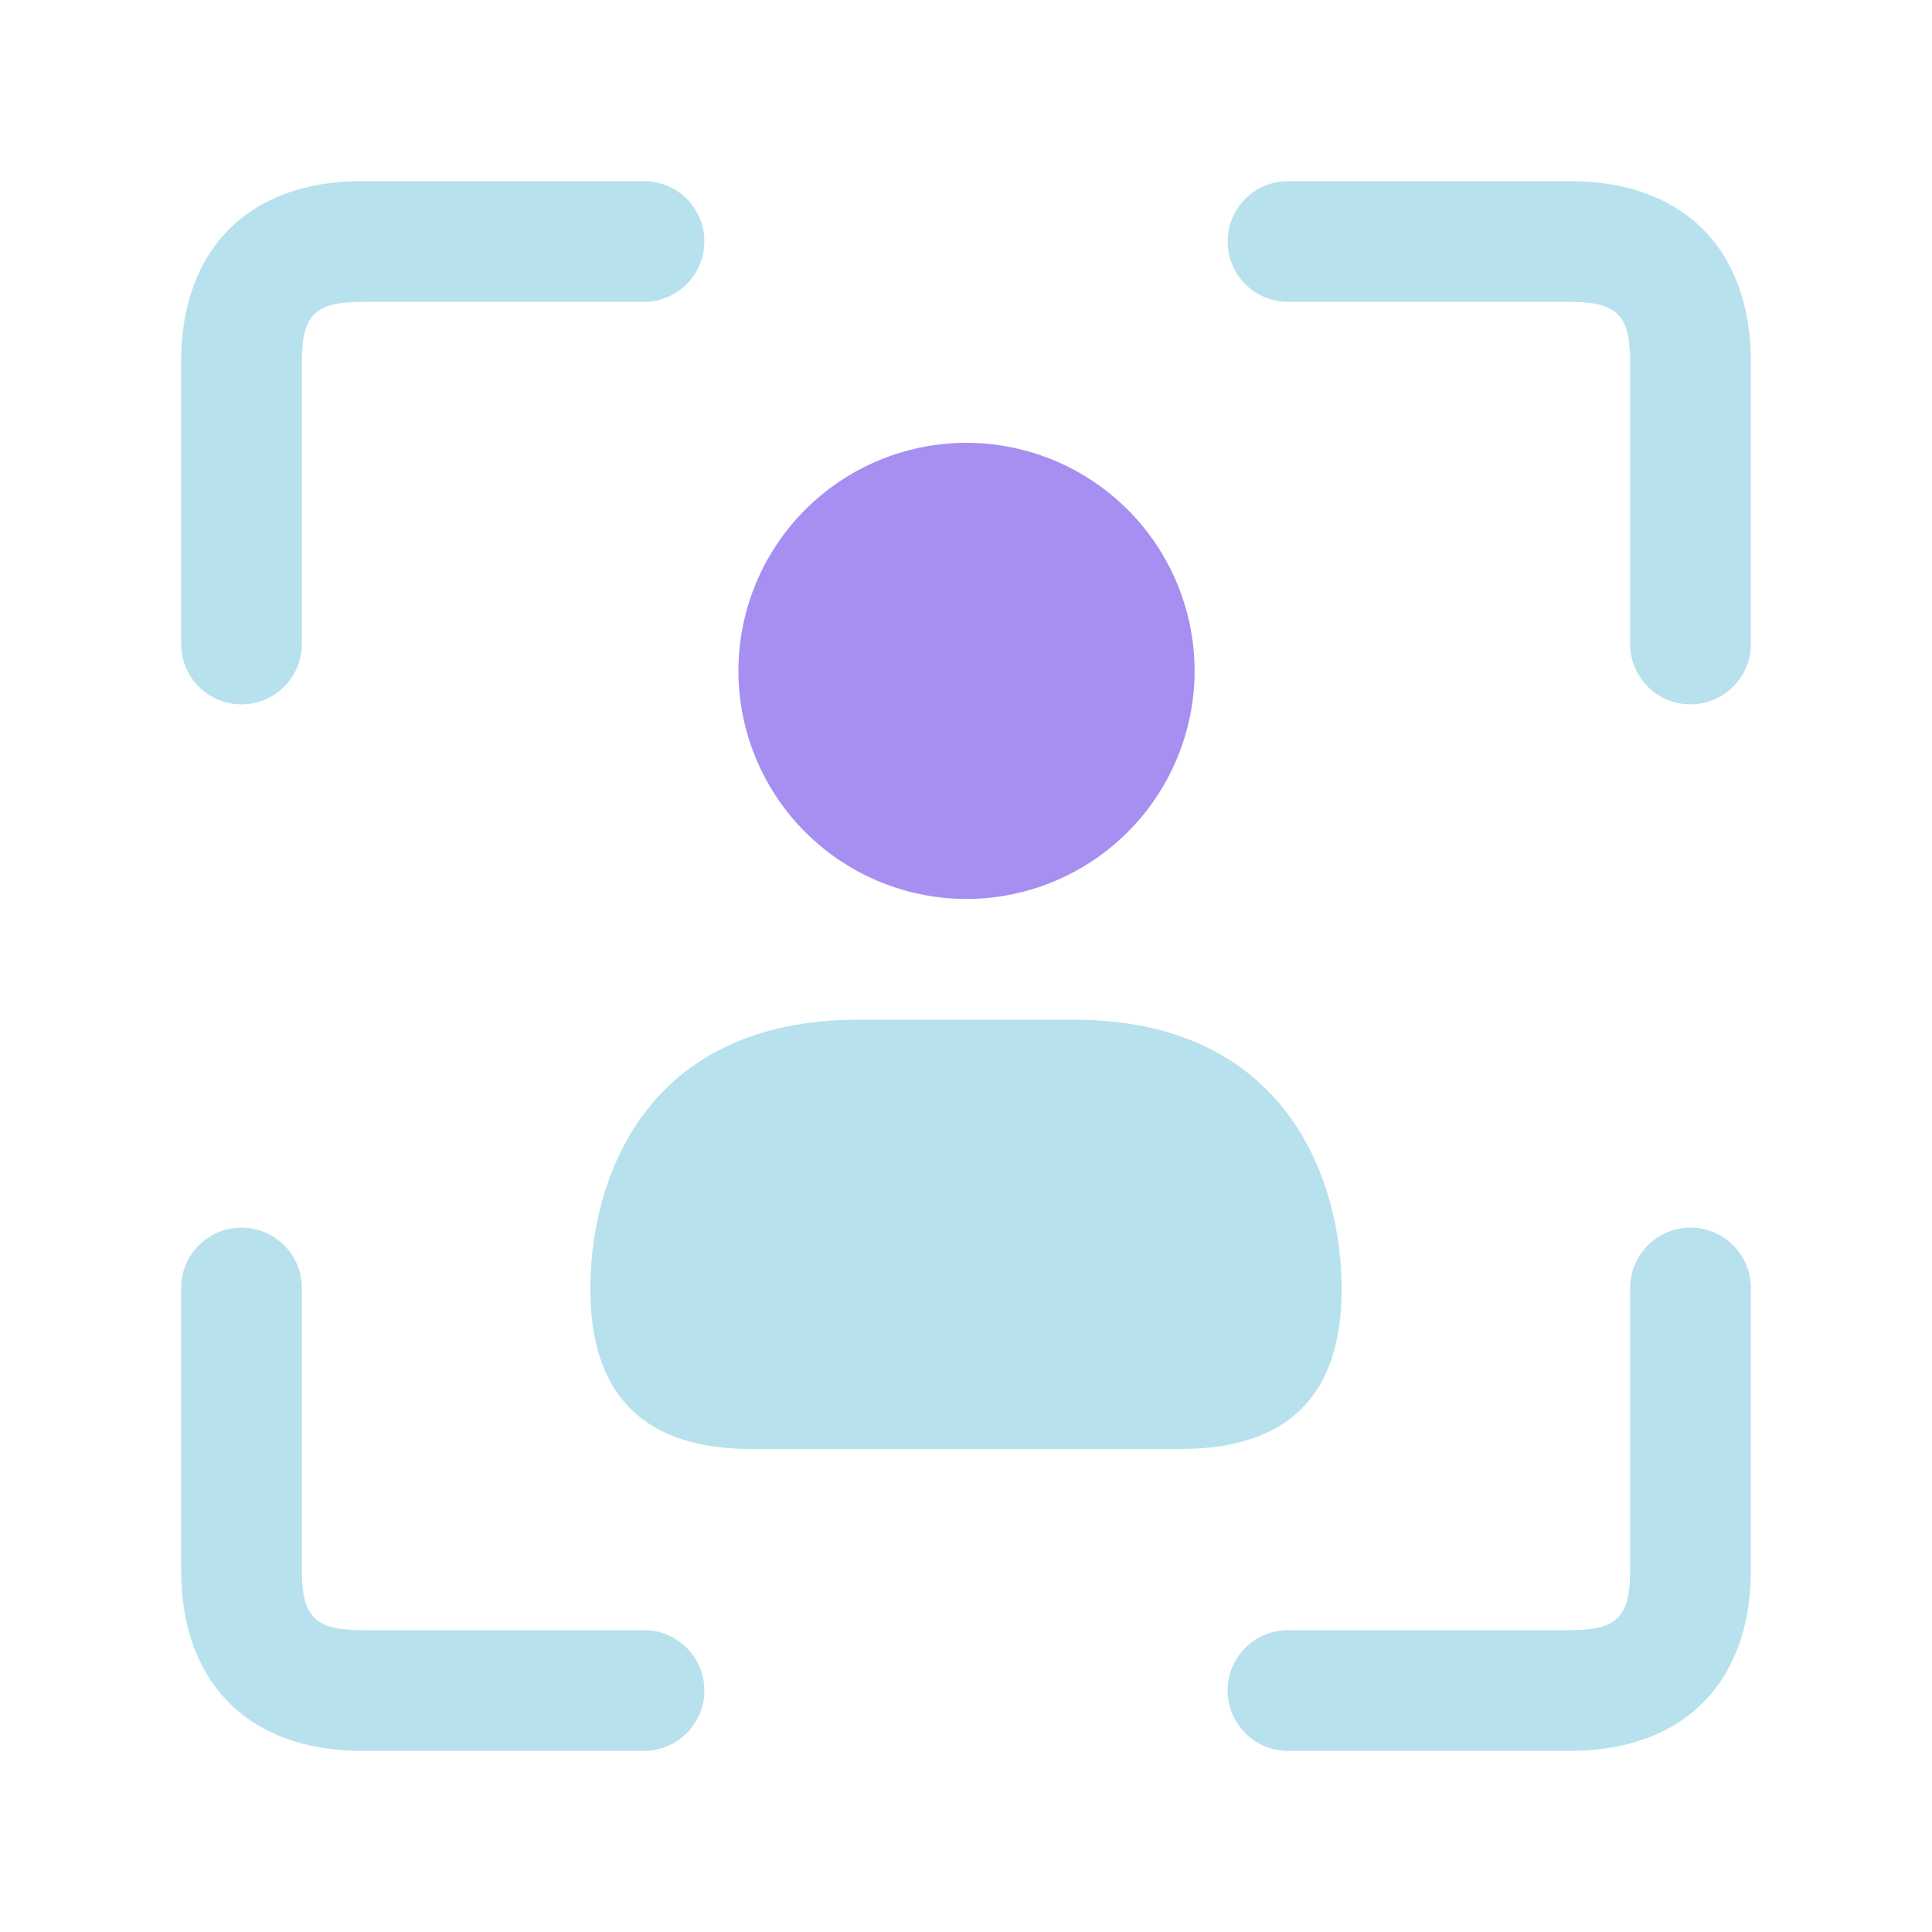 <svg width="40" height="40" fill="none" xmlns="http://www.w3.org/2000/svg"><path d="M35 14.583c-.69 0-1.25-.56-1.25-1.25V7.5c0-.982-.268-1.25-1.25-1.25h-5.833a1.25 1.25 0 0 1 0-2.5H32.5c2.348 0 3.75 1.402 3.75 3.75v5.833c0 .69-.56 1.25-1.25 1.25Zm-28.75-1.25V7.5c0-.982.268-1.25 1.25-1.25h5.833a1.25 1.25 0 0 0 0-2.5H7.5c-2.348 0-3.75 1.402-3.75 3.75v5.833a1.25 1.25 0 0 0 2.5 0ZM14.583 35c0-.69-.56-1.25-1.25-1.25H7.5c-.982 0-1.25-.268-1.25-1.25v-5.833a1.25 1.25 0 0 0-2.5 0V32.5c0 2.348 1.402 3.75 3.75 3.75h5.833c.69 0 1.25-.56 1.25-1.25Zm21.667-2.5v-5.833a1.25 1.25 0 0 0-2.5 0V32.5c0 .982-.268 1.25-1.25 1.25h-5.833a1.25 1.25 0 0 0 0 2.5H32.5c2.348 0 3.75-1.402 3.75-3.75Z" fill="#B8E1EE"/><path d="M20.01 18.612a4.729 4.729 0 0 0 4.723-4.722 4.728 4.728 0 0 0-4.723-4.722 4.726 4.726 0 0 0-4.722 4.722 4.726 4.726 0 0 0 4.722 4.722Z" fill="#A68FF1"/><path d="M22.222 21.112h-4.445c-4.445 0-5.555 3.333-5.555 5.575 0 2.201 1.111 3.313 3.336 3.313h8.884c2.225 0 3.336-1.112 3.336-3.313 0-2.21-1.111-5.575-5.556-5.575Z" fill="#B8E1EE"/></svg>